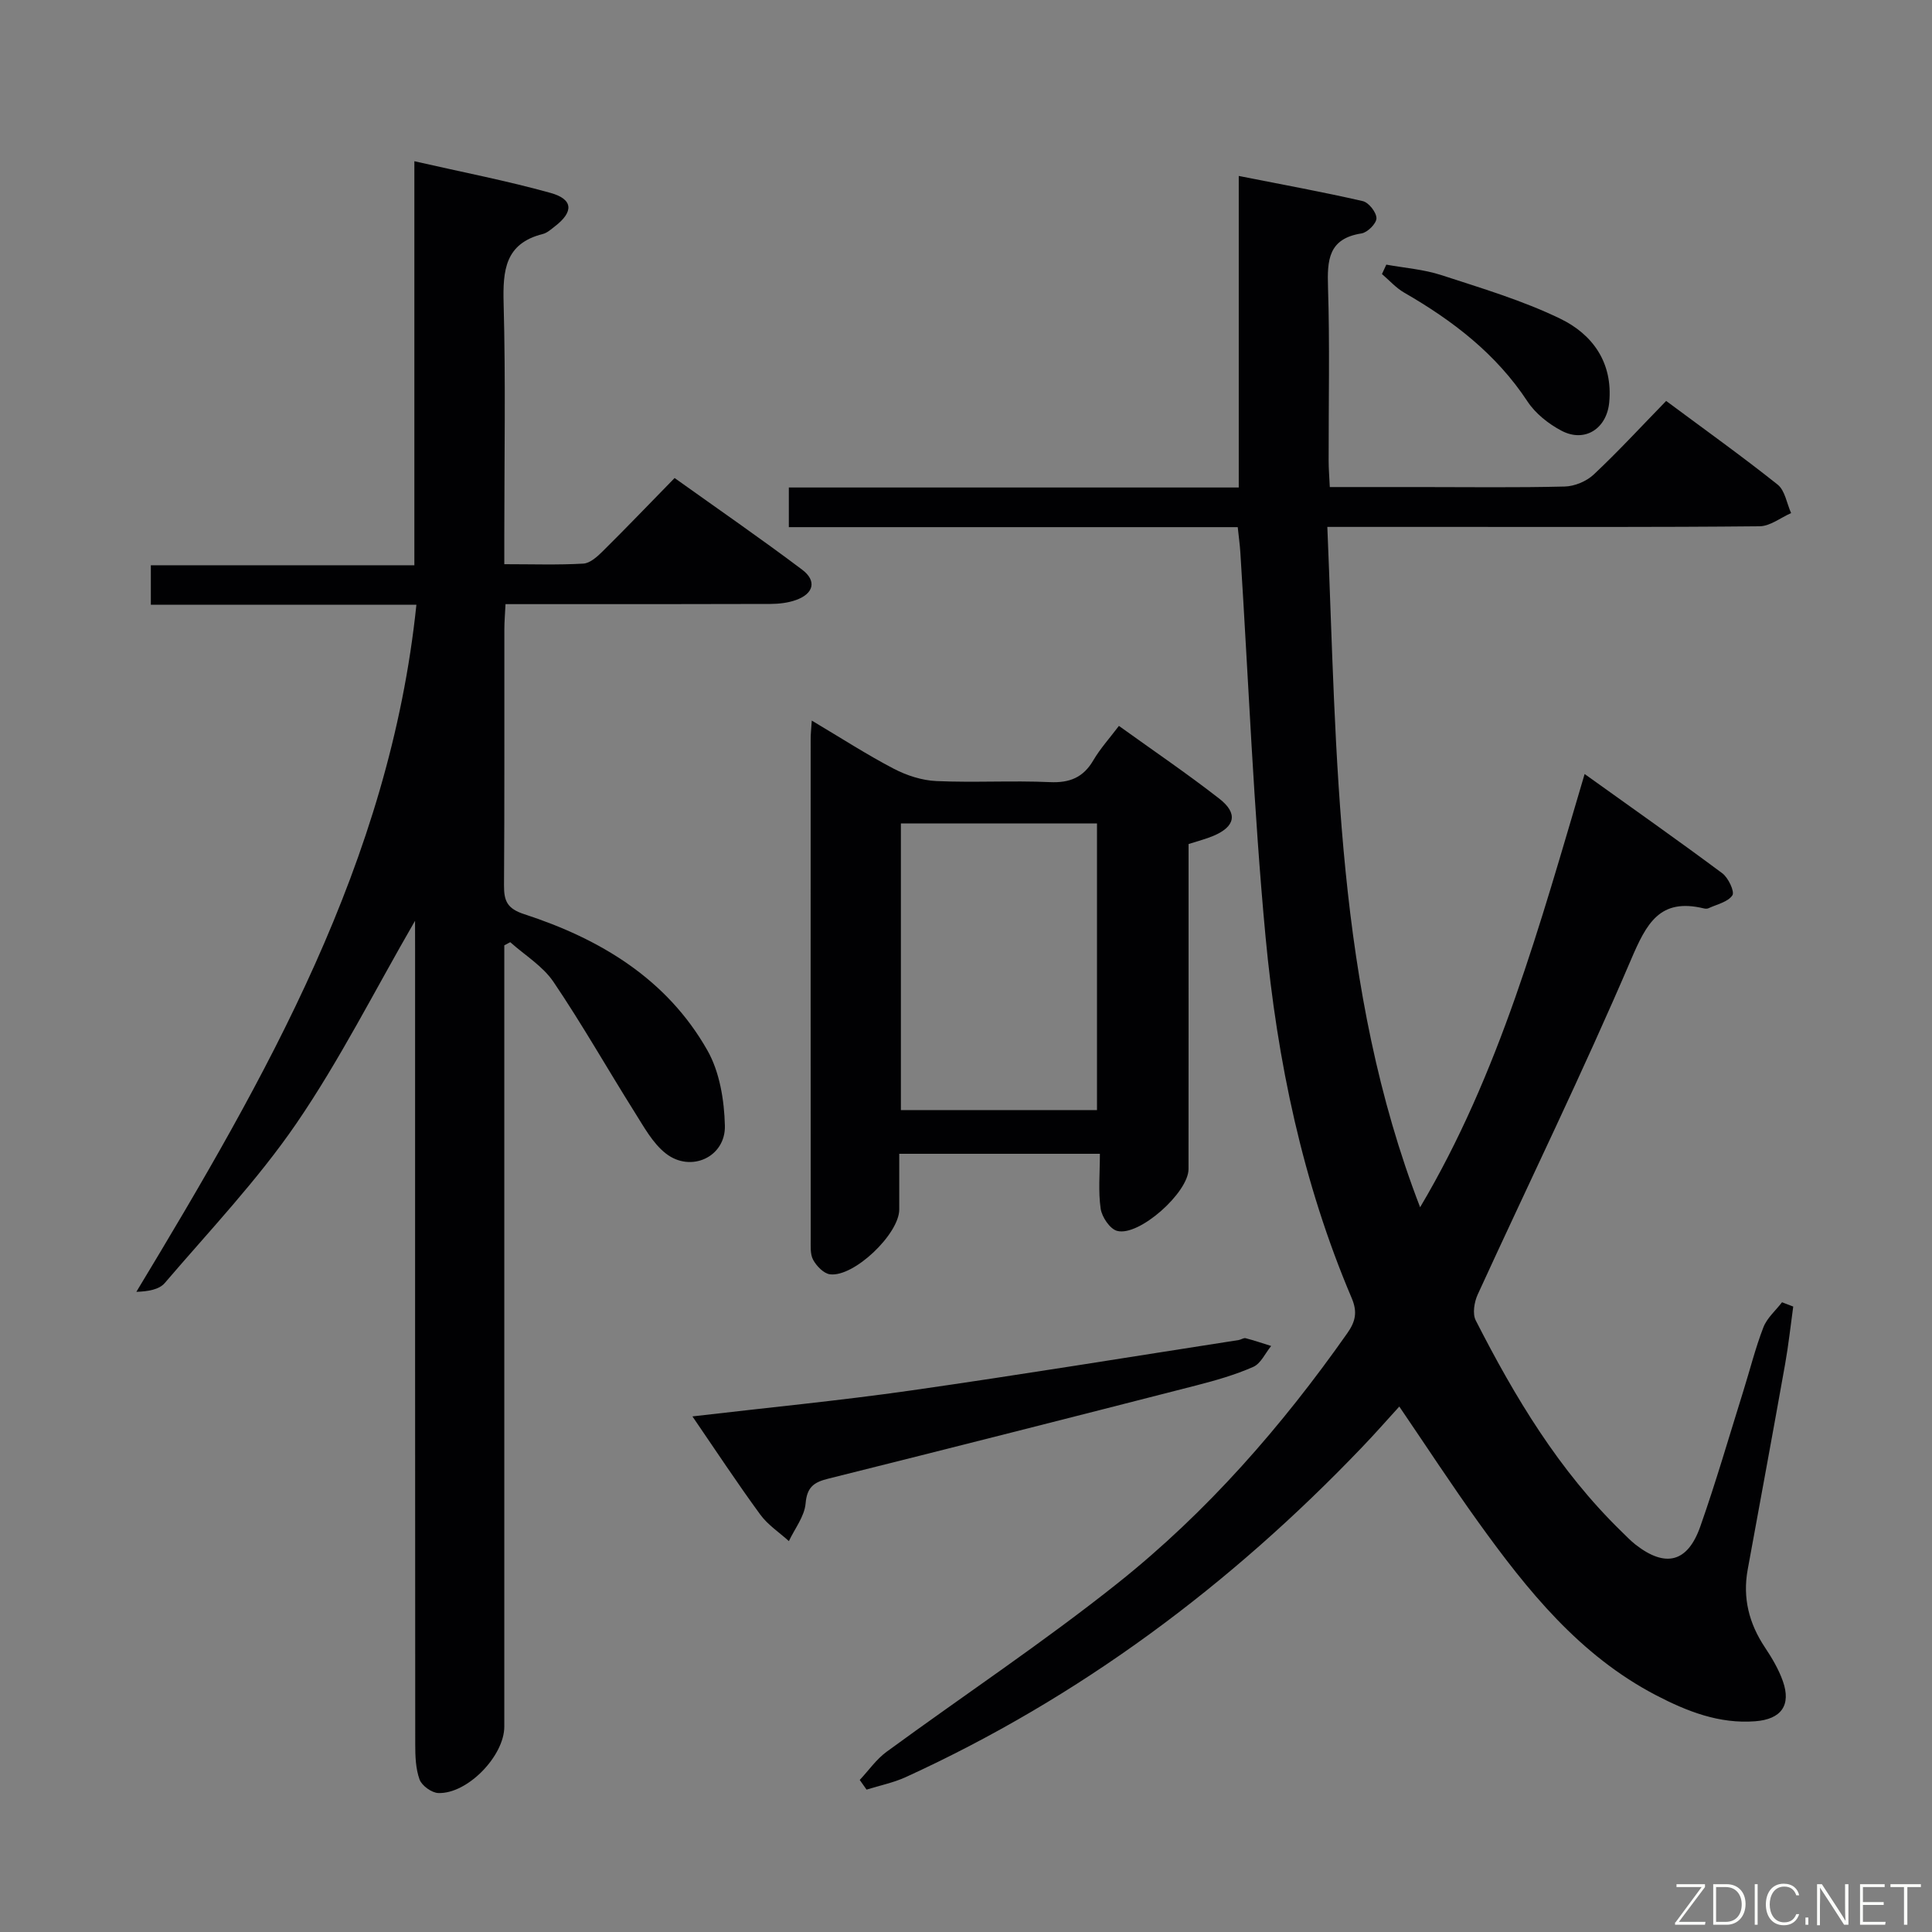 <svg enable-background="new 0 0 400 400" viewBox="0 0 400 400" xmlns="http://www.w3.org/2000/svg"><rect x="0" y="0" width="400" height="400" fill="#808080" stroke="none"/><path d="m371.27 270.51c-.55 3.95-.97 7.92-1.67 11.85-2.53 14.21-5.16 28.41-7.76 42.61-1.07 5.87.27 11.15 3.56 16.09 1.46 2.19 2.85 4.53 3.72 7 1.77 5.01-.35 7.9-5.73 8.31-7.43.57-14.06-2.03-20.47-5.36-15.88-8.26-26.71-21.76-36.86-35.88-5.52-7.68-10.69-15.61-16.35-23.92-2.64 2.9-5.1 5.7-7.68 8.39-27.31 28.57-58.46 51.85-94.5 68.33-2.56 1.17-5.41 1.74-8.12 2.59-.47-.67-.94-1.33-1.41-2 1.83-1.95 3.41-4.25 5.53-5.81 15.96-11.69 32.48-22.66 47.93-34.97 18.44-14.69 33.9-32.4 47.48-51.71 1.7-2.41 2.14-4.38.92-7.26-10.17-23.91-15.43-49.13-17.84-74.81-2.48-26.46-3.53-53.06-5.22-79.59-.1-1.63-.34-3.25-.54-5.23-31.08 0-61.85 0-92.94 0 0-2.78 0-5.19 0-8.21h93.15c0-21.52 0-42.44 0-64.5 9.05 1.79 17.4 3.31 25.68 5.21 1.23.28 2.83 2.32 2.83 3.55 0 1.09-1.86 2.95-3.11 3.14-6.84 1.07-7.1 5.49-6.92 11.11.38 11.99.11 23.99.13 35.99 0 1.62.14 3.25.24 5.41h18.65c10 0 20 .14 29.99-.11 2.05-.05 4.51-1.08 6-2.48 5.08-4.77 9.81-9.91 15-15.24 8.03 5.97 15.72 11.46 23.09 17.33 1.52 1.22 1.88 3.89 2.78 5.89-2.17.95-4.34 2.71-6.52 2.73-21.33.21-42.66.13-63.99.13-8.15 0-16.3 0-25.51 0 2.01 47.74 1.66 95.39 19.21 140.86 16.44-27.69 24.74-58.25 34.06-89.7 9.85 7.06 19.27 13.68 28.5 20.55 1.25.93 2.6 3.8 2.09 4.57-.92 1.38-3.2 1.86-4.94 2.67-.28.13-.68.11-.99.03-9.14-2.2-11.86 3.15-15.07 10.65-9.99 23.35-21.15 46.2-31.73 69.3-.71 1.55-1.11 3.97-.41 5.34 8.11 15.91 17.25 31.15 30.2 43.74.96.93 1.88 1.91 2.92 2.72 6.17 4.79 10.74 3.69 13.37-3.75 3.25-9.23 5.97-18.64 8.89-27.98 1.39-4.43 2.51-8.96 4.18-13.28.75-1.94 2.54-3.47 3.86-5.19.77.29 1.55.59 2.32.89z" fill="#010103"/><path d="m85.93 190.64c-8.41 14.54-15.6 28.87-24.58 41.98-8.04 11.73-17.97 22.18-27.25 33.03-1.16 1.35-3.45 1.73-5.87 1.81 26.84-44.47 52.45-88.96 57.98-142.25-18.71 0-36.64 0-54.98 0 0-2.77 0-5.17 0-8.18h54.56c0-27.99 0-55.38 0-83.65 9.9 2.26 19.15 4.04 28.19 6.56 4.72 1.31 4.82 3.91.91 6.92-.79.61-1.6 1.36-2.52 1.59-7.84 1.97-8.28 7.56-8.1 14.39.43 15.98.14 31.99.14 47.98v5.99c5.83 0 11.11.18 16.36-.12 1.4-.08 2.9-1.45 4.02-2.56 4.85-4.8 9.57-9.73 14.88-15.16 8.97 6.41 17.82 12.51 26.4 18.97 3.06 2.3 2.43 4.96-1.25 6.28-1.66.6-3.54.81-5.32.82-16.33.06-32.66.04-48.98.04-1.81 0-3.62 0-5.86 0-.09 1.98-.24 3.61-.24 5.23-.02 17.66.05 35.32-.07 52.98-.02 3.24.65 4.83 4.18 5.98 15.73 5.12 29.53 13.4 37.92 28.18 2.55 4.48 3.5 10.34 3.63 15.61.16 6.49-7.05 9.79-12.21 5.77-2.74-2.13-4.57-5.55-6.49-8.59-5.64-8.97-10.87-18.21-16.8-26.97-2.21-3.26-5.92-5.5-8.94-8.2-.41.22-.82.44-1.23.65v5.81 155.95c0 6.06-7.62 13.96-13.66 13.75-1.38-.05-3.41-1.52-3.88-2.79-.82-2.26-.9-4.87-.9-7.33-.04-54.82-.03-109.63-.03-164.45-.01-1.82-.01-3.61-.01-6.02z" fill="#010103"/><path d="m168.07 149.19c6.14 3.65 11.44 7.08 17 9.98 2.67 1.39 5.82 2.41 8.8 2.54 7.81.35 15.66-.13 23.47.22 4.13.19 6.94-.95 9.03-4.53 1.41-2.4 3.32-4.51 5.29-7.11 7.13 5.13 14.13 9.88 20.79 15.07 3.91 3.05 3.29 5.79-1.24 7.7-1.51.64-3.12 1.04-5.13 1.69v10.35c0 18.98.01 37.96-.01 56.95 0 4.84-10.25 14.02-14.79 12.79-1.49-.4-3.15-2.88-3.4-4.6-.52-3.57-.16-7.27-.16-11.36-13.99 0-27.5 0-41.54 0 0 3.98.01 7.76 0 11.55-.02 5.06-9.39 14.04-14.35 13.4-1.3-.17-2.78-1.71-3.48-3-.65-1.2-.49-2.91-.5-4.39-.02-34.47-.02-68.94-.01-103.4-.01-1.01.11-1.99.23-3.85zm59.05 80.64c0-20.13 0-39.82 0-59.34-13.87 0-27.26 0-40.6 0v59.34z" fill="#010103"/><path d="m143.36 293.25c15.54-1.82 30.41-3.25 45.19-5.36 22.67-3.24 45.28-6.94 67.91-10.45.49-.08 1.01-.48 1.43-.38 1.78.46 3.53 1.06 5.29 1.61-1.22 1.49-2.14 3.64-3.71 4.33-3.77 1.66-7.8 2.81-11.81 3.84-25.39 6.51-50.79 12.96-76.21 19.31-2.93.73-4.37 1.72-4.66 5.13-.23 2.68-2.24 5.2-3.46 7.79-2-1.81-4.37-3.36-5.93-5.5-4.78-6.53-9.23-13.3-14.04-20.32z" fill="#010103"/><path d="m287.02 54.79c3.81.69 7.75.98 11.4 2.17 8.31 2.71 16.78 5.23 24.61 9.02 6.72 3.25 10.93 9.11 10.14 17.35-.52 5.43-5.07 8.39-9.89 5.84-2.68-1.41-5.38-3.55-7.02-6.04-6.5-9.88-15.48-16.75-25.53-22.54-1.71-.98-3.08-2.55-4.61-3.85.3-.65.6-1.3.9-1.95z" fill="#010103"/><g fill="#fbfcfa"><path d="m346.9 398 5.4-7.3h-5.2v-.6h5.9v.6l-5.4 7.2h5.5l-.1.6h-6.2v-.5z"/><path d="m354.7 390.1h2.8c2.3 0 3.9 1.6 3.9 4.1s-1.6 4.3-3.9 4.3h-2.8zm.6 7.8h2c2.2 0 3.3-1.6 3.3-3.6 0-1.8-1-3.6-3.3-3.6h-2z"/><path d="m363.9 390.1v8.4h-.6v-8.4h1.6z"/><path d="m372.5 396.3c-.4 1.3-1.4 2.3-3.2 2.3-2.4 0-3.7-1.9-3.7-4.3 0-2.3 1.2-4.3 3.7-4.3 1.8 0 2.9 1 3.2 2.4h-.6c-.4-1.1-1.1-1.8-2.5-1.8-2.1 0-3 1.9-3 3.7s.9 3.7 3 3.7c1.4 0 2.1-.7 2.5-1.7z"/><path d="m373.8 398.5v-1.5h.6v1.5z"/><path d="m376.2 398.5v-8.4h1c1.3 2 4.4 6.7 4.9 7.6-.1-1.2-.1-2.4-.1-3.8v-3.8h.7v8.4h-.9c-1.2-1.9-4.4-6.8-5-7.7.1 1.1 0 2.3 0 3.9v3.9h-.6z"/><path d="m390 394.4h-4.3v3.5h4.7l-.1.6h-5.2v-8.4h5.1v.6h-4.5v3.1h4.3z"/><path d="m394.2 390.7h-2.8v-.6h6.3v.6h-2.8v7.8h-.7z"/></g></svg>